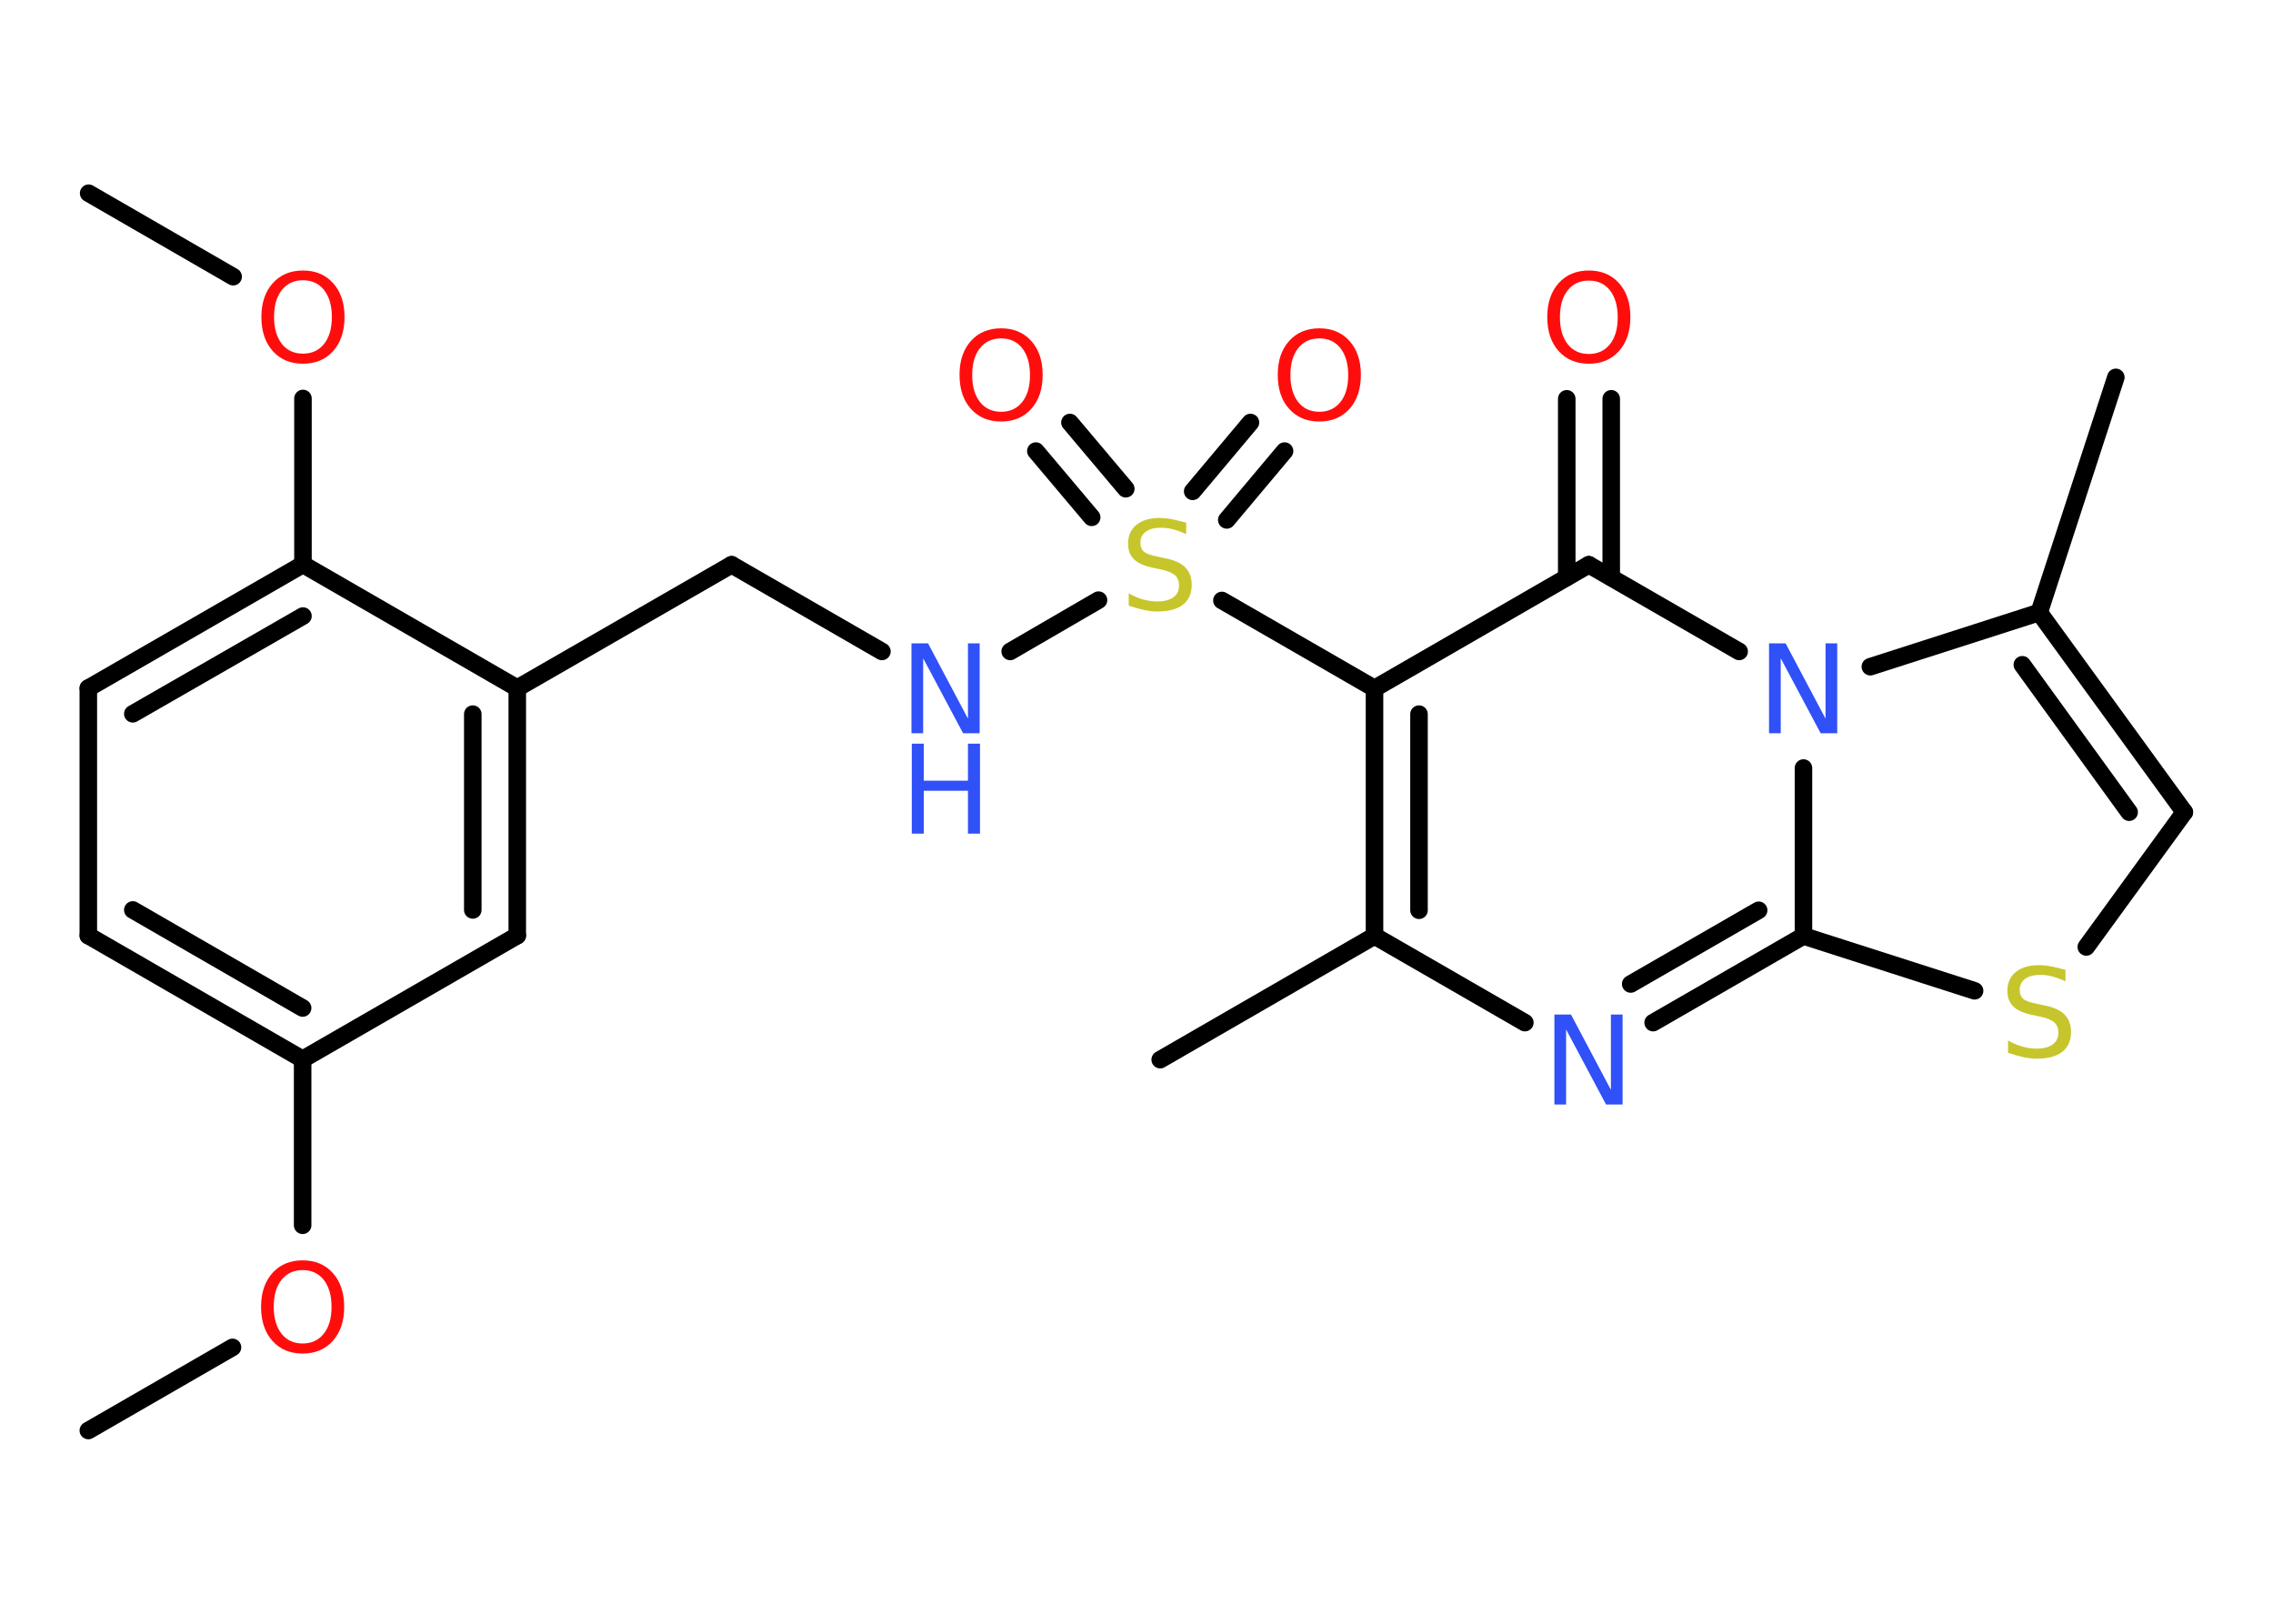 <?xml version='1.0' encoding='UTF-8'?>
<!DOCTYPE svg PUBLIC "-//W3C//DTD SVG 1.1//EN" "http://www.w3.org/Graphics/SVG/1.1/DTD/svg11.dtd">
<svg version='1.2' xmlns='http://www.w3.org/2000/svg' xmlns:xlink='http://www.w3.org/1999/xlink' width='70.0mm' height='50.0mm' viewBox='0 0 70.0 50.0'>
  <desc>Generated by the Chemistry Development Kit (http://github.com/cdk)</desc>
  <g stroke-linecap='round' stroke-linejoin='round' stroke='#000000' stroke-width='.54' fill='#FF0D0D'>
    <rect x='.0' y='.0' width='70.0' height='50.0' fill='#FFFFFF' stroke='none'/>
    <g id='mol1' class='mol'>
      <line id='mol1bnd1' class='bond' x1='2.72' y1='44.05' x2='7.16' y2='41.49'/>
      <line id='mol1bnd2' class='bond' x1='9.32' y1='37.73' x2='9.32' y2='32.62'/>
      <g id='mol1bnd3' class='bond'>
        <line x1='2.72' y1='28.81' x2='9.32' y2='32.62'/>
        <line x1='4.09' y1='28.02' x2='9.32' y2='31.04'/>
      </g>
      <line id='mol1bnd4' class='bond' x1='2.72' y1='28.81' x2='2.72' y2='21.19'/>
      <g id='mol1bnd5' class='bond'>
        <line x1='9.33' y1='17.38' x2='2.72' y2='21.19'/>
        <line x1='9.33' y1='18.97' x2='4.09' y2='21.98'/>
      </g>
      <line id='mol1bnd6' class='bond' x1='9.33' y1='17.38' x2='9.33' y2='12.27'/>
      <line id='mol1bnd7' class='bond' x1='7.18' y1='8.52' x2='2.73' y2='5.95'/>
      <line id='mol1bnd8' class='bond' x1='9.33' y1='17.38' x2='15.93' y2='21.19'/>
      <line id='mol1bnd9' class='bond' x1='15.93' y1='21.19' x2='22.53' y2='17.39'/>
      <line id='mol1bnd10' class='bond' x1='22.53' y1='17.39' x2='27.16' y2='20.06'/>
      <line id='mol1bnd11' class='bond' x1='31.11' y1='20.06' x2='33.83' y2='18.48'/>
      <g id='mol1bnd12' class='bond'>
        <line x1='36.73' y1='15.13' x2='38.51' y2='13.01'/>
        <line x1='37.78' y1='16.01' x2='39.56' y2='13.89'/>
      </g>
      <g id='mol1bnd13' class='bond'>
        <line x1='33.62' y1='15.93' x2='31.9' y2='13.89'/>
        <line x1='34.67' y1='15.05' x2='32.95' y2='13.01'/>
      </g>
      <line id='mol1bnd14' class='bond' x1='37.63' y1='18.49' x2='42.33' y2='21.2'/>
      <g id='mol1bnd15' class='bond'>
        <line x1='42.33' y1='21.2' x2='42.33' y2='28.82'/>
        <line x1='43.7' y1='21.99' x2='43.7' y2='28.03'/>
      </g>
      <line id='mol1bnd16' class='bond' x1='42.33' y1='28.82' x2='35.73' y2='32.63'/>
      <line id='mol1bnd17' class='bond' x1='42.33' y1='28.82' x2='46.96' y2='31.49'/>
      <g id='mol1bnd18' class='bond'>
        <line x1='50.91' y1='31.49' x2='55.54' y2='28.82'/>
        <line x1='50.22' y1='30.3' x2='54.16' y2='28.03'/>
      </g>
      <line id='mol1bnd19' class='bond' x1='55.54' y1='28.82' x2='60.81' y2='30.51'/>
      <line id='mol1bnd20' class='bond' x1='64.25' y1='29.16' x2='67.27' y2='25.01'/>
      <g id='mol1bnd21' class='bond'>
        <line x1='67.27' y1='25.01' x2='62.8' y2='18.86'/>
        <line x1='65.57' y1='25.01' x2='62.28' y2='20.47'/>
      </g>
      <line id='mol1bnd22' class='bond' x1='62.8' y1='18.86' x2='65.16' y2='11.62'/>
      <line id='mol1bnd23' class='bond' x1='62.8' y1='18.86' x2='57.6' y2='20.53'/>
      <line id='mol1bnd24' class='bond' x1='55.54' y1='28.82' x2='55.54' y2='23.65'/>
      <line id='mol1bnd25' class='bond' x1='53.56' y1='20.06' x2='48.93' y2='17.39'/>
      <line id='mol1bnd26' class='bond' x1='42.33' y1='21.2' x2='48.93' y2='17.39'/>
      <g id='mol1bnd27' class='bond'>
        <line x1='48.25' y1='17.78' x2='48.25' y2='12.28'/>
        <line x1='49.62' y1='17.78' x2='49.62' y2='12.28'/>
      </g>
      <g id='mol1bnd28' class='bond'>
        <line x1='15.93' y1='28.81' x2='15.93' y2='21.19'/>
        <line x1='14.56' y1='28.02' x2='14.56' y2='21.99'/>
      </g>
      <line id='mol1bnd29' class='bond' x1='9.32' y1='32.62' x2='15.93' y2='28.81'/>
      <path id='mol1atm2' class='atom' d='M9.32 39.11q-.41 .0 -.65 .3q-.24 .3 -.24 .83q.0 .52 .24 .83q.24 .3 .65 .3q.41 .0 .65 -.3q.24 -.3 .24 -.83q.0 -.52 -.24 -.83q-.24 -.3 -.65 -.3zM9.32 38.81q.58 .0 .93 .39q.35 .39 .35 1.04q.0 .66 -.35 1.05q-.35 .39 -.93 .39q-.58 .0 -.93 -.39q-.35 -.39 -.35 -1.05q.0 -.65 .35 -1.04q.35 -.39 .93 -.39z' stroke='none'/>
      <path id='mol1atm7' class='atom' d='M9.33 8.63q-.41 .0 -.65 .3q-.24 .3 -.24 .83q.0 .52 .24 .83q.24 .3 .65 .3q.41 .0 .65 -.3q.24 -.3 .24 -.83q.0 -.52 -.24 -.83q-.24 -.3 -.65 -.3zM9.33 8.33q.58 .0 .93 .39q.35 .39 .35 1.04q.0 .66 -.35 1.05q-.35 .39 -.93 .39q-.58 .0 -.93 -.39q-.35 -.39 -.35 -1.05q.0 -.65 .35 -1.04q.35 -.39 .93 -.39z' stroke='none'/>
      <g id='mol1atm11' class='atom'>
        <path d='M28.08 19.81h.5l1.23 2.32v-2.32h.36v2.77h-.51l-1.23 -2.31v2.31h-.36v-2.77z' stroke='none' fill='#3050F8'/>
        <path d='M28.08 22.9h.37v1.14h1.36v-1.14h.37v2.77h-.37v-1.32h-1.36v1.32h-.37v-2.77z' stroke='none' fill='#3050F8'/>
      </g>
      <path id='mol1atm12' class='atom' d='M36.53 16.09v.36q-.21 -.1 -.4 -.15q-.19 -.05 -.37 -.05q-.31 .0 -.47 .12q-.17 .12 -.17 .34q.0 .18 .11 .28q.11 .09 .42 .15l.23 .05q.42 .08 .62 .28q.2 .2 .2 .54q.0 .4 -.27 .61q-.27 .21 -.79 .21q-.2 .0 -.42 -.05q-.22 -.05 -.46 -.13v-.38q.23 .13 .45 .19q.22 .06 .43 .06q.32 .0 .5 -.13q.17 -.13 .17 -.36q.0 -.21 -.13 -.32q-.13 -.11 -.41 -.17l-.23 -.05q-.42 -.08 -.61 -.26q-.19 -.18 -.19 -.49q.0 -.37 .26 -.58q.26 -.21 .71 -.21q.19 .0 .39 .04q.2 .04 .41 .1z' stroke='none' fill='#C6C62C'/>
      <path id='mol1atm13' class='atom' d='M40.63 10.42q-.41 .0 -.65 .3q-.24 .3 -.24 .83q.0 .52 .24 .83q.24 .3 .65 .3q.41 .0 .65 -.3q.24 -.3 .24 -.83q.0 -.52 -.24 -.83q-.24 -.3 -.65 -.3zM40.63 10.11q.58 .0 .93 .39q.35 .39 .35 1.04q.0 .66 -.35 1.05q-.35 .39 -.93 .39q-.58 .0 -.93 -.39q-.35 -.39 -.35 -1.05q.0 -.65 .35 -1.04q.35 -.39 .93 -.39z' stroke='none'/>
      <path id='mol1atm14' class='atom' d='M30.83 10.42q-.41 .0 -.65 .3q-.24 .3 -.24 .83q.0 .52 .24 .83q.24 .3 .65 .3q.41 .0 .65 -.3q.24 -.3 .24 -.83q.0 -.52 -.24 -.83q-.24 -.3 -.65 -.3zM30.83 10.11q.58 .0 .93 .39q.35 .39 .35 1.04q.0 .66 -.35 1.05q-.35 .39 -.93 .39q-.58 .0 -.93 -.39q-.35 -.39 -.35 -1.05q.0 -.65 .35 -1.04q.35 -.39 .93 -.39z' stroke='none'/>
      <path id='mol1atm18' class='atom' d='M47.88 31.24h.5l1.23 2.32v-2.32h.36v2.77h-.51l-1.23 -2.31v2.31h-.36v-2.77z' stroke='none' fill='#3050F8'/>
      <path id='mol1atm20' class='atom' d='M63.61 29.86v.36q-.21 -.1 -.4 -.15q-.19 -.05 -.37 -.05q-.31 .0 -.47 .12q-.17 .12 -.17 .34q.0 .18 .11 .28q.11 .09 .42 .15l.23 .05q.42 .08 .62 .28q.2 .2 .2 .54q.0 .4 -.27 .61q-.27 .21 -.79 .21q-.2 .0 -.42 -.05q-.22 -.05 -.46 -.13v-.38q.23 .13 .45 .19q.22 .06 .43 .06q.32 .0 .5 -.13q.17 -.13 .17 -.36q.0 -.21 -.13 -.32q-.13 -.11 -.41 -.17l-.23 -.05q-.42 -.08 -.61 -.26q-.19 -.18 -.19 -.49q.0 -.37 .26 -.58q.26 -.21 .71 -.21q.19 .0 .39 .04q.2 .04 .41 .1z' stroke='none' fill='#C6C62C'/>
      <path id='mol1atm24' class='atom' d='M54.49 19.81h.5l1.23 2.32v-2.32h.36v2.77h-.51l-1.23 -2.31v2.31h-.36v-2.77z' stroke='none' fill='#3050F8'/>
      <path id='mol1atm26' class='atom' d='M48.93 8.64q-.41 .0 -.65 .3q-.24 .3 -.24 .83q.0 .52 .24 .83q.24 .3 .65 .3q.41 .0 .65 -.3q.24 -.3 .24 -.83q.0 -.52 -.24 -.83q-.24 -.3 -.65 -.3zM48.93 8.33q.58 .0 .93 .39q.35 .39 .35 1.04q.0 .66 -.35 1.05q-.35 .39 -.93 .39q-.58 .0 -.93 -.39q-.35 -.39 -.35 -1.05q.0 -.65 .35 -1.04q.35 -.39 .93 -.39z' stroke='none'/>
    </g>
  </g>
</svg>
